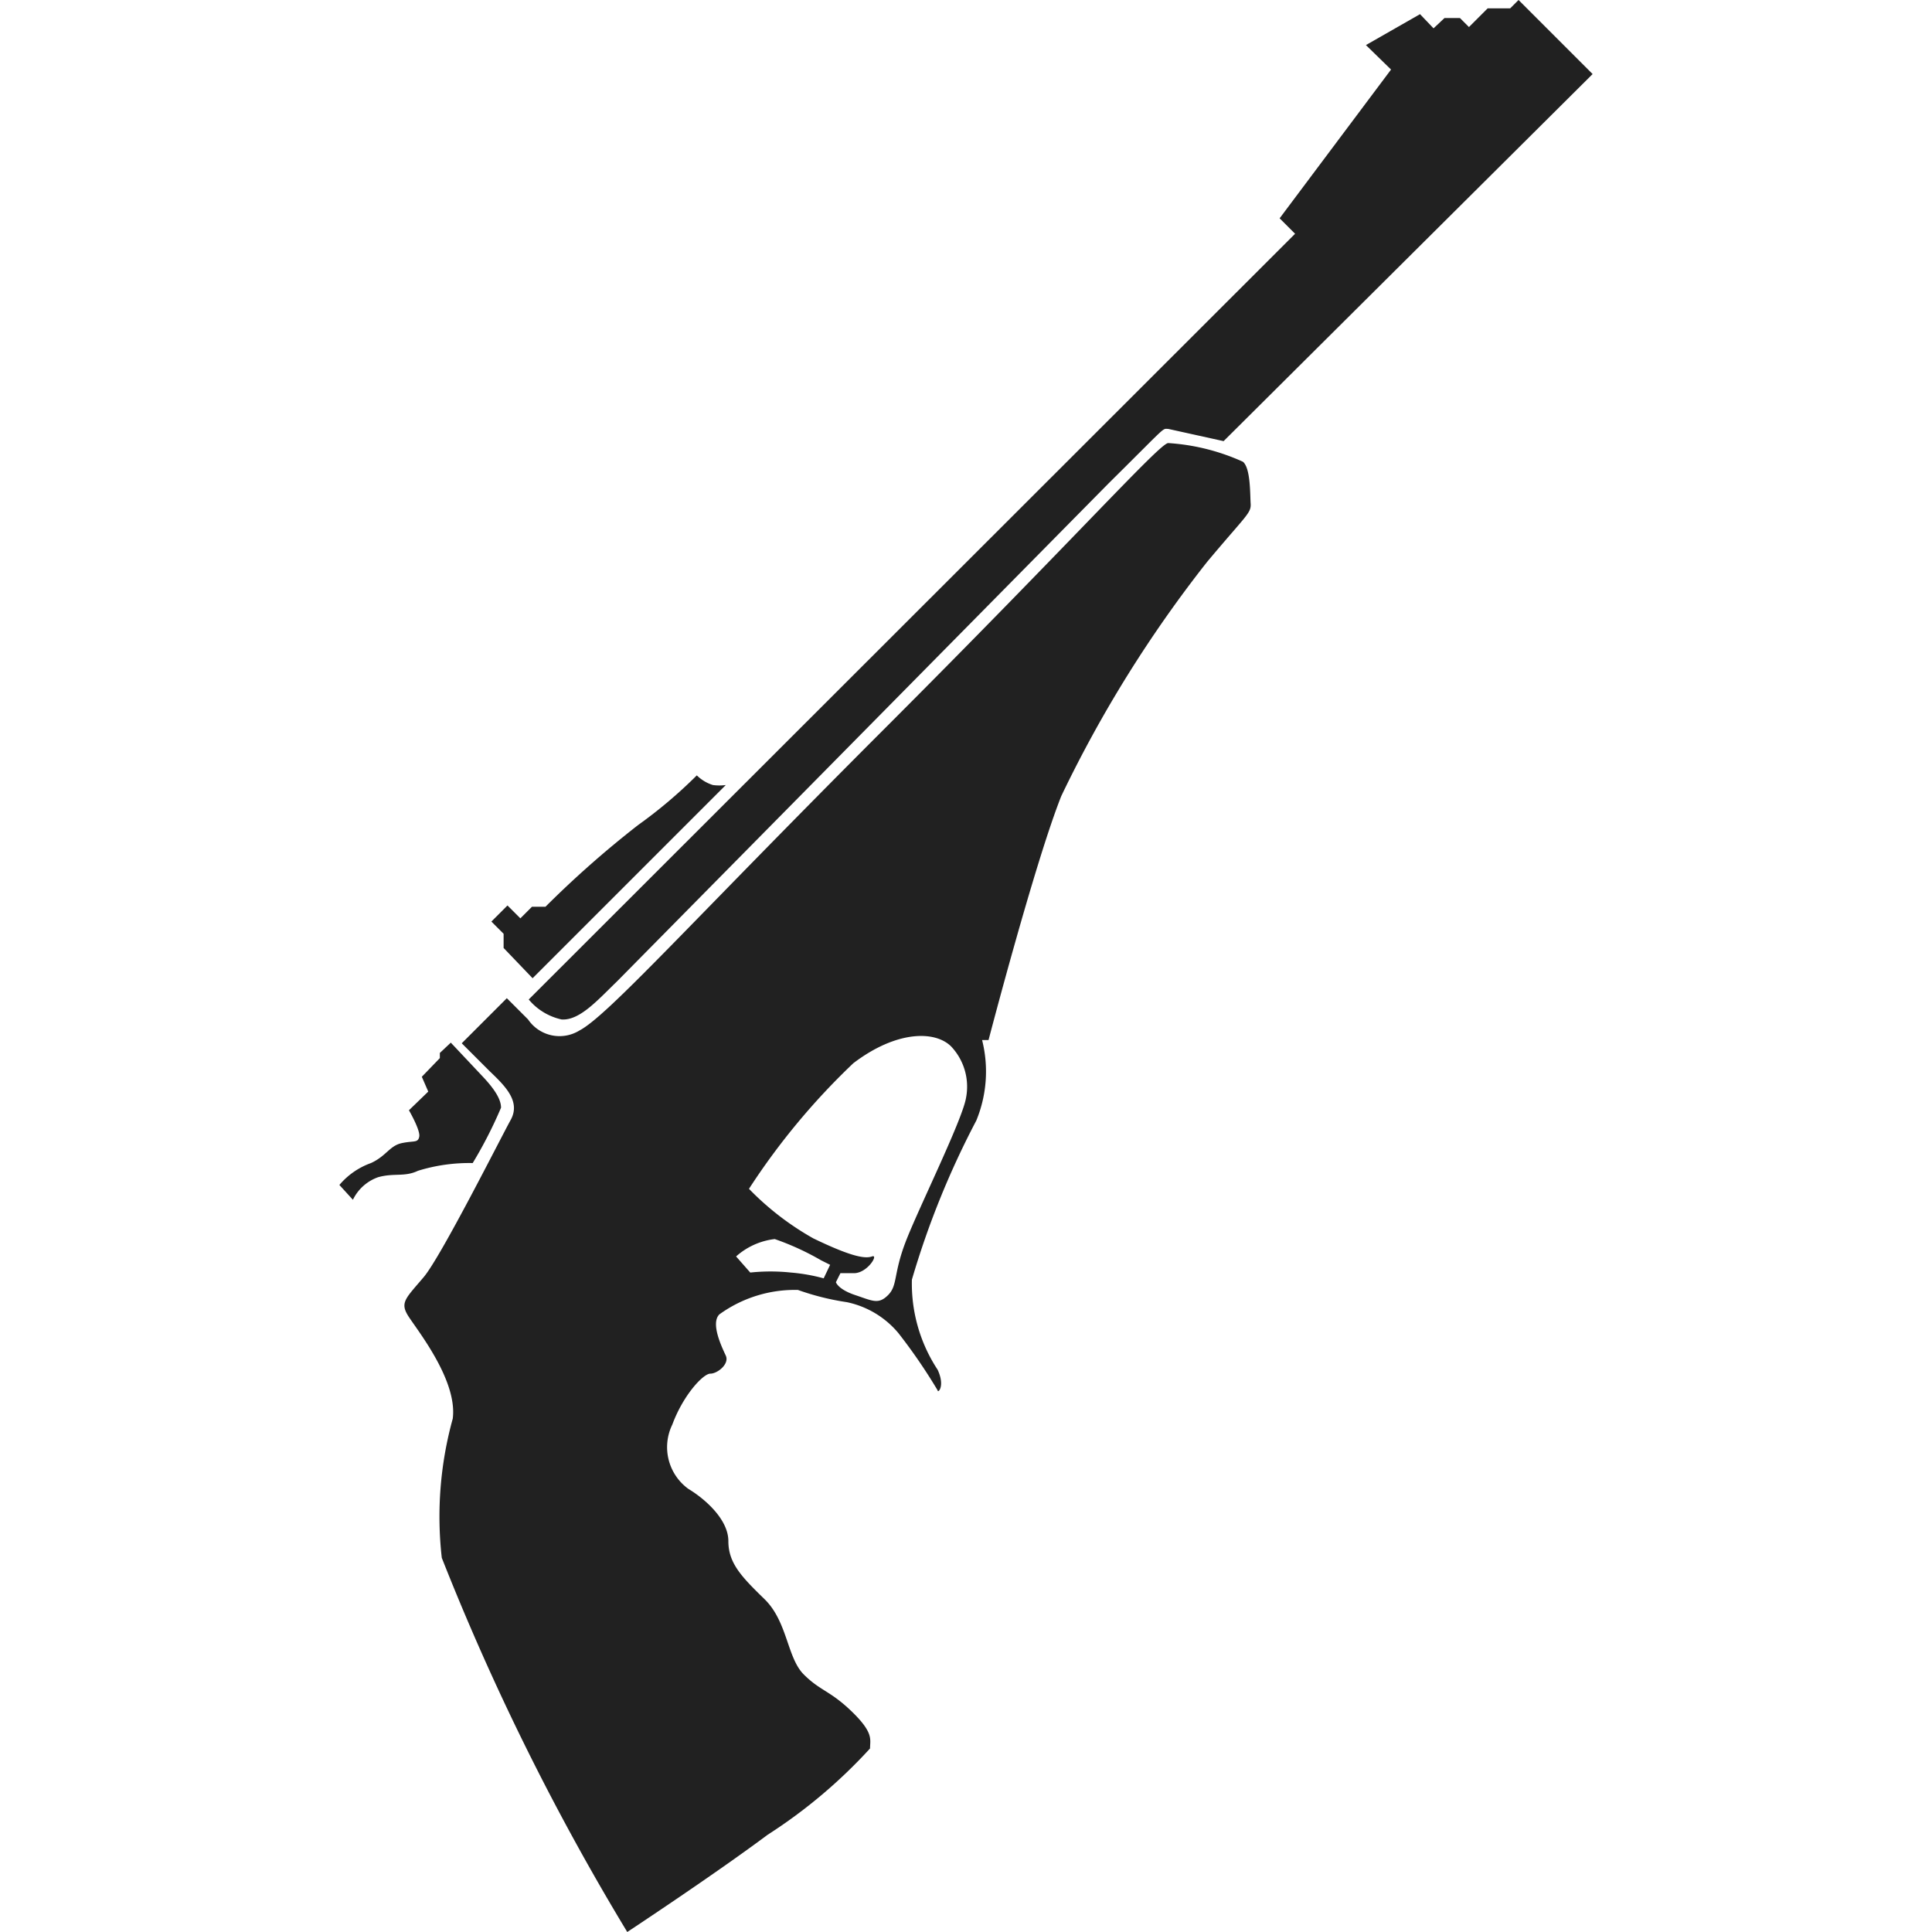 <svg xmlns="http://www.w3.org/2000/svg" viewBox="0 0 30 30"><path d="M18.14,6.88c-.13,0-1.42,1.45-4.41,4.44S9.44,15.77,9,16a.59.59,0,0,1-.8-.17l-.33-.33-.7.7.43.43c.24.23.49.47.33.76s-1.08,2.12-1.35,2.44-.37.39-.25.59.78,1,.7,1.61a5.7,5.7,0,0,0-.17,2.16A38.55,38.55,0,0,0,9.74,30s1.35-.89,2.18-1.51a8,8,0,0,0,1.59-1.34c0-.14.06-.24-.28-.57s-.49-.32-.75-.58-.25-.82-.61-1.17-.56-.56-.56-.9-.37-.66-.62-.81a.8.8,0,0,1-.25-1c.17-.46.48-.79.59-.79s.3-.15.24-.28-.24-.5-.1-.64a2,2,0,0,1,1.22-.38,4,4,0,0,0,.76.19,1.42,1.42,0,0,1,.8.48,8.58,8.58,0,0,1,.61.89c0,.05.12-.06,0-.32a2.43,2.43,0,0,1-.4-1.4,13.36,13.36,0,0,1,1-2.47,2,2,0,0,0,.09-1.25l.1,0s.72-2.76,1.13-3.79a19.42,19.42,0,0,1,2.26-3.63c.61-.73.69-.76.68-.91s0-.55-.12-.65A3.31,3.31,0,0,0,18.14,6.88ZM12.28,19.76a3,3,0,0,0-.63,0l-.22-.25a1.09,1.09,0,0,1,.6-.27,4.15,4.15,0,0,1,.72.33l.14.07-.1.21A2.8,2.8,0,0,0,12.28,19.76ZM15,17.05c-.06.35-.75,1.74-.94,2.24s-.12.67-.27.82-.24.09-.51,0-.3-.2-.3-.2l.07-.14.21,0c.21,0,.39-.3.28-.26s-.33,0-.91-.28a4.39,4.39,0,0,1-1-.77,10.78,10.78,0,0,1,1.62-1.95c.67-.51,1.27-.51,1.52-.26A.91.91,0,0,1,15,17.05Z" transform="translate(0 0)" fill="#212121"/><path d="M5.27,18.4l.21.23a.69.69,0,0,1,.39-.35c.25-.07.41,0,.62-.1a2.69,2.69,0,0,1,.85-.12,6.76,6.76,0,0,0,.44-.86c0-.11-.07-.26-.3-.5L7,16.19l-.17.16,0,.08-.28.29.1.23-.3.29s.18.31.16.41-.08.06-.27.1-.24.2-.48.31A1.15,1.15,0,0,0,5.27,18.4Z" transform="translate(0 0)" fill="#212121"/><path d="M8.21,15.52,20.11,3.63l-.24-.24L21.6,1.08,21.21.7l.84-.48.21.22.17-.16h.24l.14.14L23.1.13h.35L23.58,0l1.15,1.15L19,6.85l-.86-.19c-.1,0,0-.07-.92.84L9.58,15.24c-.3.29-.58.61-.86.59A.92.92,0,0,1,8.21,15.52Z" transform="translate(0 0)" fill="#212121"/><path d="M7.82,14.72V14.5l-.19-.19.25-.25.2.2.18-.18h.21a15.58,15.58,0,0,1,1.44-1.27,7.32,7.32,0,0,0,.91-.77.62.62,0,0,0,.25.15.76.76,0,0,0,.2,0l-3,3Z" transform="translate(0 0)" fill="#212121"/><rect width="30" height="30" fill="none"/></svg>